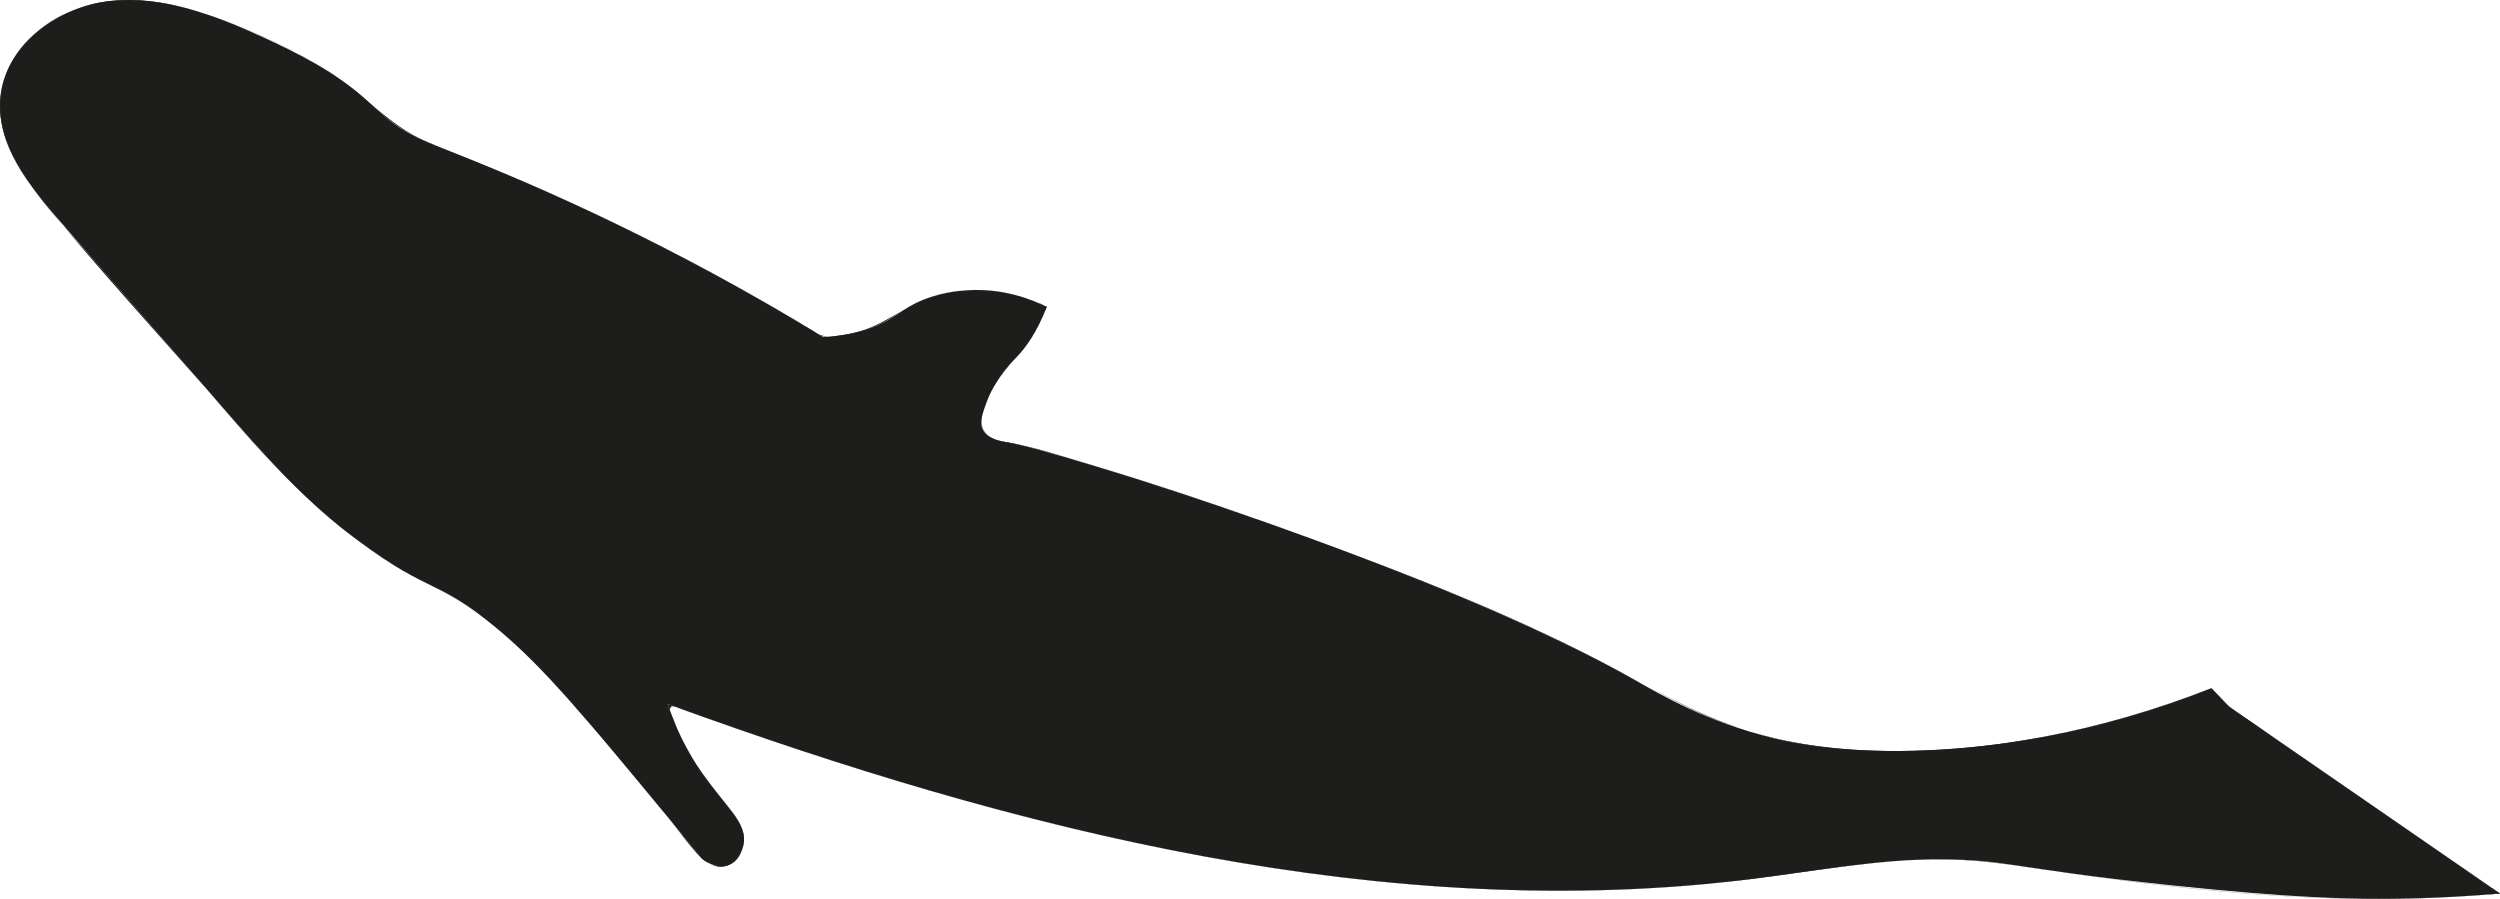 <?xml version="1.0" encoding="UTF-8"?>
<svg id="Livello_1" data-name="Livello 1" xmlns="http://www.w3.org/2000/svg" width="1886.46" height="678.32" viewBox="0 0 1886.46 678.32">
  <path d="m1668.75,519.29h0c-89.76,35.46-164.84,44.56-212.42,46.79-63.91,2.99-102.32-5.27-116.95-8.8-51.96-12.56-86.72-33.42-105.66-44.13-149.22-84.42-437.84-173.77-473.24-179.29-2.91-.45-15.62-2.14-19.11-10.22-2.31-5.34.09-11.91,3.2-20.37,1.89-5.17,4.31-9.97,7.55-15.09,6.36-10.06,12.75-16.43,15.09-18.86,6.67-6.96,15.21-18.39,22.64-37.73-10.65-5.31-32.06-14.14-59.1-12.58-6.81.39-22.72,1.47-40.24,10.06-7.68,3.77-10.8,6.59-16.35,10.06-10.67,6.68-27.3,13.87-52.95,15.22-89.65-54.83-184.08-101.84-281.87-140.33-14.76-5.81-29.81-11.54-42.59-20.93-7.89-5.8-14.74-12.87-22.1-19.32-22.39-19.62-49.26-33.36-76.33-45.75C162.02,11.4,122.95-3.46,83.26.71,43.57,4.87,3.83,33.82.28,73.57c-3.18,35.68,21.89,66.98,45.47,93.95,39.89,45.63,79.78,91.27,119.67,136.9,32.17,36.8,64.67,73.91,103.98,102.94,58.46,43.16,58.62,27.85,105.96,67.18,35.5,29.49,67.51,68.2,131.53,145.62,9.7,11.74,17.58,21.41,22.64,27.67.85.71,10.66,8.62,20.12,5.03,8.56-3.25,11.02-13.72,11.32-15.09,3.92-17.9-16.21-30.73-35.76-61.33-6.2-9.71-14.55-24.67-21.45-45.2,262.81,95.79,543.09,166.85,820.61,131.75,46.14-5.84,92.14-14.6,138.65-14.53,52.47.08,52.72,6.62,174.65,19.5,92.39,9.76,138.87,10.98,179.57,10.05,29.05-.66,53.01-2.37,69.17-3.77-68.19-47.04-136.39-94.08-204.58-141.12l-13.09-13.81Z" style="fill: #1d1d1b; stroke-width: 0px;"/>
  <path d="m1668.74,519.24c-81.88,32.1-170.3,50.42-258.51,47.07-33.05-1.26-65.44-6.22-96.92-16.47-33.86-11.02-63.72-28.48-94.87-45.17-66.33-35.53-136.64-63.79-207.03-90.13-63.2-23.64-127.14-45.54-191.78-64.93-18.64-5.59-37.47-11.67-56.61-15.37-6.59-1.27-14.31-1.88-19.19-7.13-10.93-11.76,6.75-37.53,13.91-46.87,4.92-6.42,10.91-11.88,15.8-18.32,7.01-9.22,12.09-19.62,16.35-30.35,0-.02,0-.05-.02-.06-19.59-9.62-41.16-14.14-62.98-12.32-10.84.91-21.51,3.36-31.54,7.6-10.54,4.46-19.22,11.85-29.46,16.82-11.6,5.64-28.24,11.39-41.25,10.43-8.17-.6-16.07-7.46-22.92-11.53s-14.08-8.3-21.16-12.39c-27.82-16.03-56.07-31.32-84.7-45.86-29.15-14.8-58.71-28.81-88.62-42.01-28.74-12.68-58.35-23.38-87.03-36.14-27.7-12.33-46.7-36.02-72.05-52.05-24.93-15.76-52.43-28.42-79.96-38.93C120.34-3.1,62.04-10.17,22.31,29.09,6.39,44.81-2.26,66.14.51,88.59c3.11,25.11,18.44,46.88,34.1,65.92,42.79,52.04,88.67,101.8,133.03,152.51,39.41,45.06,80,89.13,131.48,120.66,13.54,8.29,28.15,14.41,41.91,22.27,17.28,9.87,32.89,22.75,47.53,36.16,31.28,28.68,58.34,61.88,85.44,94.41,10.19,12.23,20.34,24.5,30.48,36.77,8.05,9.73,15.5,20.86,24.41,29.8,10.54,10.58,26.42,7.83,31.32-6.51,5.26-15.41-8.16-28.77-17.01-39.76-8.88-11.04-17.25-22.42-24.13-34.83-2.91-5.25-5.58-10.63-8.02-16.12-1.58-3.56-5.5-9.63-5.49-13.67.01-5.47,4.25-2.73,8.21-1.3,123.63,44.69,249.83,83.36,379.02,108.35,126.22,24.41,255.56,35.49,383.92,24.76,64.2-5.37,127.86-20.29,192.48-19.48,24.08.3,47.59,3.82,71.37,7.34,89.54,13.24,181.03,23.9,271.69,22.27,24.75-.44,49.48-1.76,74.15-3.88.05,0,.07-.06.03-.09-41.85-28.87-83.69-57.73-125.54-86.6-20.66-14.25-41.33-28.51-61.99-42.76-7.1-4.9-14.68-9.26-20.63-15.54l-9.5-10.02s-.11.02-.07.07c4.03,4.25,7.87,8.94,12.2,12.88,9.36,8.51,21.47,15.13,31.89,22.32,27.9,19.24,55.79,38.49,83.69,57.73s54.76,37.78,82.14,56.66c1.57,1.08,5.08,2.19,5.18,4.32.12,2.38.37.34-1.61,1.29-1.66.8-5.04.41-6.89.55-6.22.47-12.43.89-18.66,1.26-13.96.82-27.93,1.38-41.9,1.66-90.35,1.86-181.56-8.65-270.8-21.73-22.51-3.3-44.88-7.04-67.66-7.69-58.86-1.69-116.6,10.85-174.86,17-127.47,13.46-256.41,4.87-382.37-17.55-126.03-22.43-249.31-58.42-370.02-100.68-15.12-5.3-30.21-10.7-45.27-16.18-.04-.01-.07.03-.06.06,7.89,22.87,19.15,43.73,33.99,62.84,7.08,9.11,15.89,17.86,20.92,28.35,4.55,9.49,3.33,23.52-6.81,29.33-14.16,8.11-24.43-6.69-31.83-15.76-9.66-11.82-19.41-23.57-29.14-35.33-16.55-19.99-33.11-39.98-50.1-59.6-23.8-27.49-48.6-54.28-77.62-76.37-12.79-9.74-26.35-17.31-40.71-24.39-19.76-9.74-38.13-21.76-55.7-35.02-49.96-37.7-89.61-87.59-130.55-134.42-21.57-24.68-43.15-49.36-64.72-74.04-20-22.88-42.38-45.22-57.64-71.69C-1.15,99.21-5.77,68.18,11.59,42.19,26.12,20.42,51.09,6.01,76.67,1.69c31.59-5.34,63.76,2.83,93.12,14.2s57.02,24.17,82.48,40.99c13.44,8.88,24.74,19.59,36.84,30.08,9.75,8.46,20.71,14.77,32.51,19.92,28.3,12.35,57.31,23.02,85.57,35.5,56.62,24.99,111.96,52.87,165.73,83.51,13.7,7.8,27.29,15.79,40.78,23.95,5.36,3.24,6.59,4.72,12.62,4.19s12.14-1.43,18.1-2.81c22.91-5.3,39.55-21.69,61.83-28.17,24.61-7.15,51.58-4.91,75.17,4.76,1.18.48,6.16,1.81,6.96,3.1,1.63,2.65-2.62,10.32-3.96,13.03-2.77,5.62-5.94,11.07-9.62,16.15-5.46,7.55-12.45,13.76-18.02,21.23-8.36,11.2-27.28,40.11-7.64,49.5,7.07,3.38,16.14,3.9,23.78,5.8,25.8,6.39,51.26,14.34,76.61,22.32,83,26.1,165.2,55.32,245.59,88.64,41.49,17.19,82.65,35.51,122.28,56.68,38.16,20.38,74.47,40.88,116.83,51.8,80.35,20.71,169.61,11.12,249.11-9.04,29.04-7.37,57.52-16.72,85.41-27.65.06-.02.03-.12-.03-.1Z" style="fill: #1d1d1b; stroke-width: 0px;"/>
</svg>